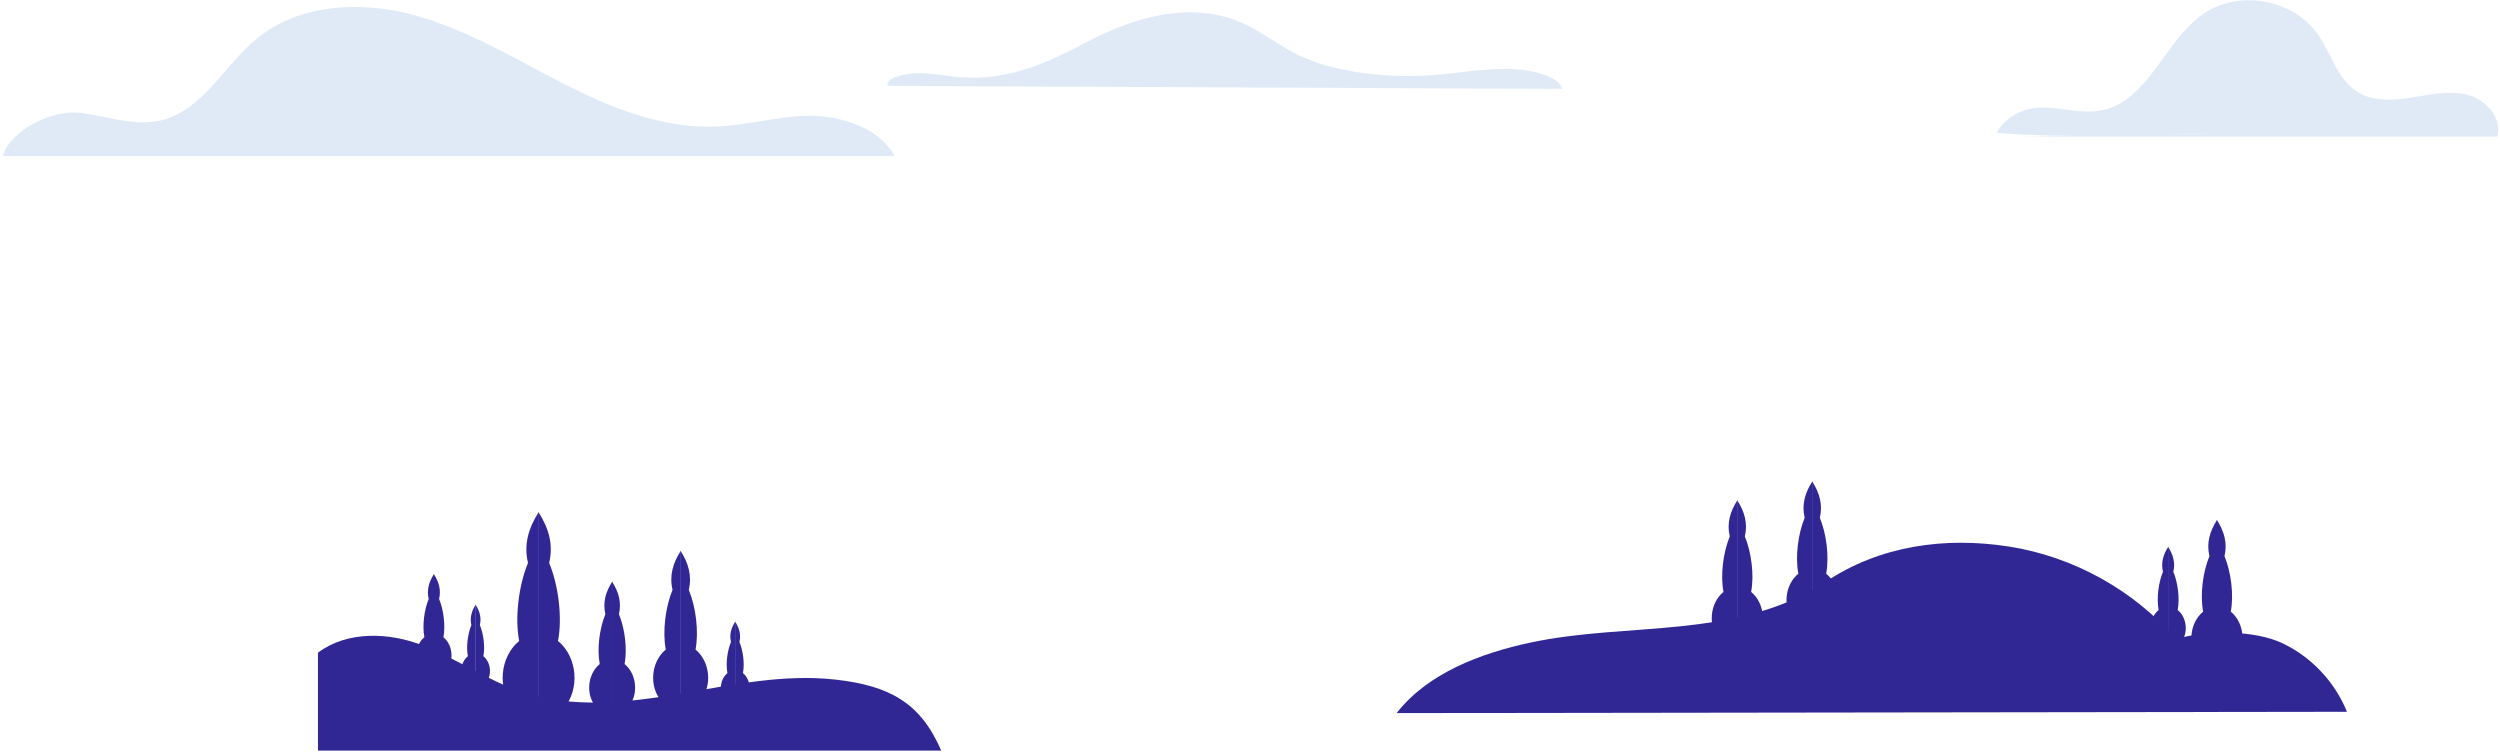 <svg width="747" height="225" viewBox="0 0 747 225" fill="none" xmlns="http://www.w3.org/2000/svg">
<path d="M0.841 46.633H267.311C263.024 38.366 251.117 34.487 241.796 34.59C232.475 34.693 223.356 37.428 214.043 37.82C197.782 38.504 182.099 32.043 167.624 24.613C153.148 17.183 139.04 8.582 123.313 4.4C107.586 0.218 89.435 1.164 76.838 11.456C66.936 19.547 60.53 33.067 48.072 35.976C40.138 37.828 32.003 34.688 23.916 33.699C15.829 32.71 3.028 38.794 0.841 46.633Z" fill="#E0EAF7"/>
<path d="M663.547 39.896C641.43 39.896 618.555 41.553 596.591 39.687C599.17 34.898 604.579 32.131 610.08 32.126C616.114 32.121 622.183 34.146 628.095 32.939C642.02 30.095 646.687 12.213 658.37 4.128C668.918 -3.172 685.144 -0.294 692.53 10.188C696.578 15.933 698.383 23.622 704.311 27.403C709.063 30.434 715.181 30.049 720.744 29.138C726.307 28.227 732.058 26.904 737.496 28.391C742.934 29.878 747.777 35.416 746.183 40.818H602.781" fill="#E0EAF7"/>
<path d="M265.288 25.668C264.23 23.581 269.861 21.919 274.226 21.844C278.591 21.769 282.728 22.746 287.041 23.085C301.655 24.234 314.052 18.19 324.145 12.86C334.239 7.53 348.139 1.943 362.207 4.206C373.803 6.071 379.387 12.393 388.171 16.562C393.815 19.241 401.016 21.075 408.625 22.002C415.163 22.799 422.028 22.94 428.679 22.416C435.991 21.839 443.116 20.465 450.517 20.571C457.919 20.676 466.058 22.94 466.767 26.57L265.288 25.668Z" fill="#E0EAF7"/>
<path d="M281.239 224.276H95.007V195.024C103.758 188.445 116.33 188.888 126.509 192.928C136.688 196.968 145.83 203.426 156.238 206.836C171.203 211.738 187.476 209.95 203.005 207.326C218.534 204.702 234.241 201.282 249.886 203.089C265.531 204.895 275.022 209.822 281.239 224.276Z" fill="#302794"/>
<path d="M417.309 213.073C426.622 201.121 442.433 195.182 457.26 192.012C472.088 188.843 487.371 188.684 502.451 187.098C517.531 185.513 532.903 182.31 545.489 173.863C561.599 163.05 581.124 160.308 600.299 163.31C619.474 166.313 637.479 176.281 650.189 190.932C659.321 188.283 673.693 188.163 682.245 192.315C690.797 196.467 697.715 203.873 701.271 212.682L417.309 213.073Z" fill="#302794"/>
<path d="M153.418 211.645C148.498 205.975 149.318 196.289 155.122 191.525C153.791 184.426 155.001 174.888 157.767 168.214C156.454 162.701 157.913 157.75 160.991 152.989V216.862C156.491 213.687 157.027 215.804 153.418 211.645Z" fill="#302794"/>
<path d="M168.444 211.645C173.364 205.975 172.544 196.289 166.74 191.525C168.072 184.426 166.861 174.888 164.095 168.214C165.408 162.701 163.949 157.75 160.871 152.989V216.862C165.372 213.687 164.836 215.804 168.444 211.645Z" fill="#302794"/>
<path d="M178.109 211.281C174.963 207.656 175.488 201.463 179.199 198.417C178.348 193.878 179.122 187.78 180.89 183.513C180.051 179.988 180.983 176.822 182.951 173.779V214.618C180.073 212.587 180.416 213.94 178.109 211.281Z" fill="#302794"/>
<path d="M187.716 211.281C190.862 207.656 190.337 201.463 186.627 198.417C187.478 193.878 186.704 187.78 184.936 183.513C185.775 179.988 184.842 176.822 182.874 173.779V214.618C185.751 212.587 185.409 213.94 187.716 211.281Z" fill="#302794"/>
<path d="M197.626 209.499C193.858 205.157 194.486 197.738 198.931 194.09C197.911 188.653 198.839 181.348 200.956 176.237C199.951 172.015 201.068 168.223 203.425 164.577V213.495C199.979 211.063 200.39 212.684 197.626 209.499Z" fill="#302794"/>
<path d="M209.134 209.499C212.902 205.157 212.274 197.738 207.829 194.09C208.849 188.653 207.921 181.348 205.804 176.237C206.809 172.015 205.692 168.223 203.335 164.577V213.495C206.781 211.063 206.37 212.684 209.134 209.499Z" fill="#302794"/>
<path d="M216.678 209.165C214.712 206.9 215.04 203.03 217.359 201.127C216.827 198.291 217.311 194.481 218.416 191.815C217.892 189.613 218.474 187.635 219.704 185.733V211.249C217.905 209.981 218.119 210.826 216.678 209.165Z" fill="#302794"/>
<path d="M222.68 209.165C224.645 206.9 224.318 203.03 221.999 201.127C222.531 198.291 222.047 194.481 220.942 191.815C221.466 189.613 220.884 187.635 219.654 185.733V211.249C221.453 209.981 221.239 210.826 222.68 209.165Z" fill="#302794"/>
<path d="M513.761 191.184C510.26 187.15 510.844 180.257 514.973 176.867C514.026 171.816 514.887 165.028 516.855 160.28C515.921 156.357 516.959 152.834 519.149 149.447V194.897C515.948 192.637 516.329 194.143 513.761 191.184Z" fill="#302794"/>
<path d="M524.454 191.184C527.955 187.15 527.371 180.257 523.242 176.867C524.19 171.816 523.328 165.028 521.36 160.28C522.294 156.357 521.256 152.834 519.066 149.447V194.897C522.267 192.637 521.886 194.143 524.454 191.184Z" fill="#302794"/>
<path d="M657.081 197.079C653.58 193.045 654.164 186.152 658.293 182.762C657.346 177.71 658.207 170.923 660.175 166.174C659.241 162.251 660.279 158.728 662.469 155.341V200.791C659.267 198.532 659.648 200.038 657.081 197.079Z" fill="#302794"/>
<path d="M667.773 197.079C671.274 193.045 670.69 186.152 666.561 182.762C667.508 177.71 666.647 170.923 664.679 166.174C665.613 162.251 664.575 158.728 662.385 155.341V200.791C665.586 198.532 665.205 200.038 667.773 197.079Z" fill="#302794"/>
<path d="M139.117 204.113C137.151 201.848 137.479 197.978 139.798 196.075C139.266 193.239 139.75 189.429 140.855 186.762C140.331 184.56 140.913 182.582 142.143 180.68V206.196C140.344 204.929 140.558 205.774 139.117 204.113Z" fill="#302794"/>
<path d="M145.119 204.113C147.084 201.848 146.757 197.978 144.438 196.075C144.97 193.239 144.486 189.429 143.381 186.762C143.905 184.56 143.323 182.582 142.093 180.68V206.196C143.892 204.929 143.678 205.774 145.119 204.113Z" fill="#302794"/>
<path d="M125.967 200.271C123.555 197.492 123.957 192.744 126.802 190.408C126.149 186.928 126.743 182.253 128.098 178.981C127.455 176.279 128.17 173.851 129.679 171.518V202.827C127.473 201.273 127.736 202.31 125.967 200.271Z" fill="#302794"/>
<path d="M133.333 200.271C135.745 197.492 135.343 192.744 132.498 190.408C133.151 186.928 132.557 182.253 131.202 178.981C131.845 176.279 131.13 173.851 129.621 171.518V202.827C131.827 201.273 131.564 202.31 133.333 200.271Z" fill="#302794"/>
<path d="M644.164 192.132C641.752 189.353 642.154 184.605 644.999 182.269C644.346 178.789 644.94 174.114 646.295 170.842C645.652 168.14 646.367 165.712 647.876 163.379V194.689C645.67 193.133 645.933 194.17 644.164 192.132Z" fill="#302794"/>
<path d="M651.529 192.132C653.941 189.353 653.539 184.605 650.694 182.269C651.347 178.789 650.753 174.114 649.397 170.842C650.041 168.14 649.325 165.712 647.817 163.379V194.689C650.023 193.133 649.76 194.17 651.529 192.132Z" fill="#302794"/>
<path d="M536.119 185.83C532.595 181.769 533.182 174.832 537.339 171.42C536.385 166.335 537.253 159.504 539.233 154.724C538.293 150.776 539.338 147.229 541.542 143.82V189.567C538.32 187.292 538.704 188.808 536.119 185.83Z" fill="#302794"/>
<path d="M546.881 185.83C550.405 181.769 549.817 174.832 545.661 171.42C546.614 166.335 545.747 159.504 543.767 154.724C544.707 150.776 543.662 147.229 541.458 143.82V189.567C544.68 187.292 544.296 188.808 546.881 185.83Z" fill="#302794"/>
</svg>
